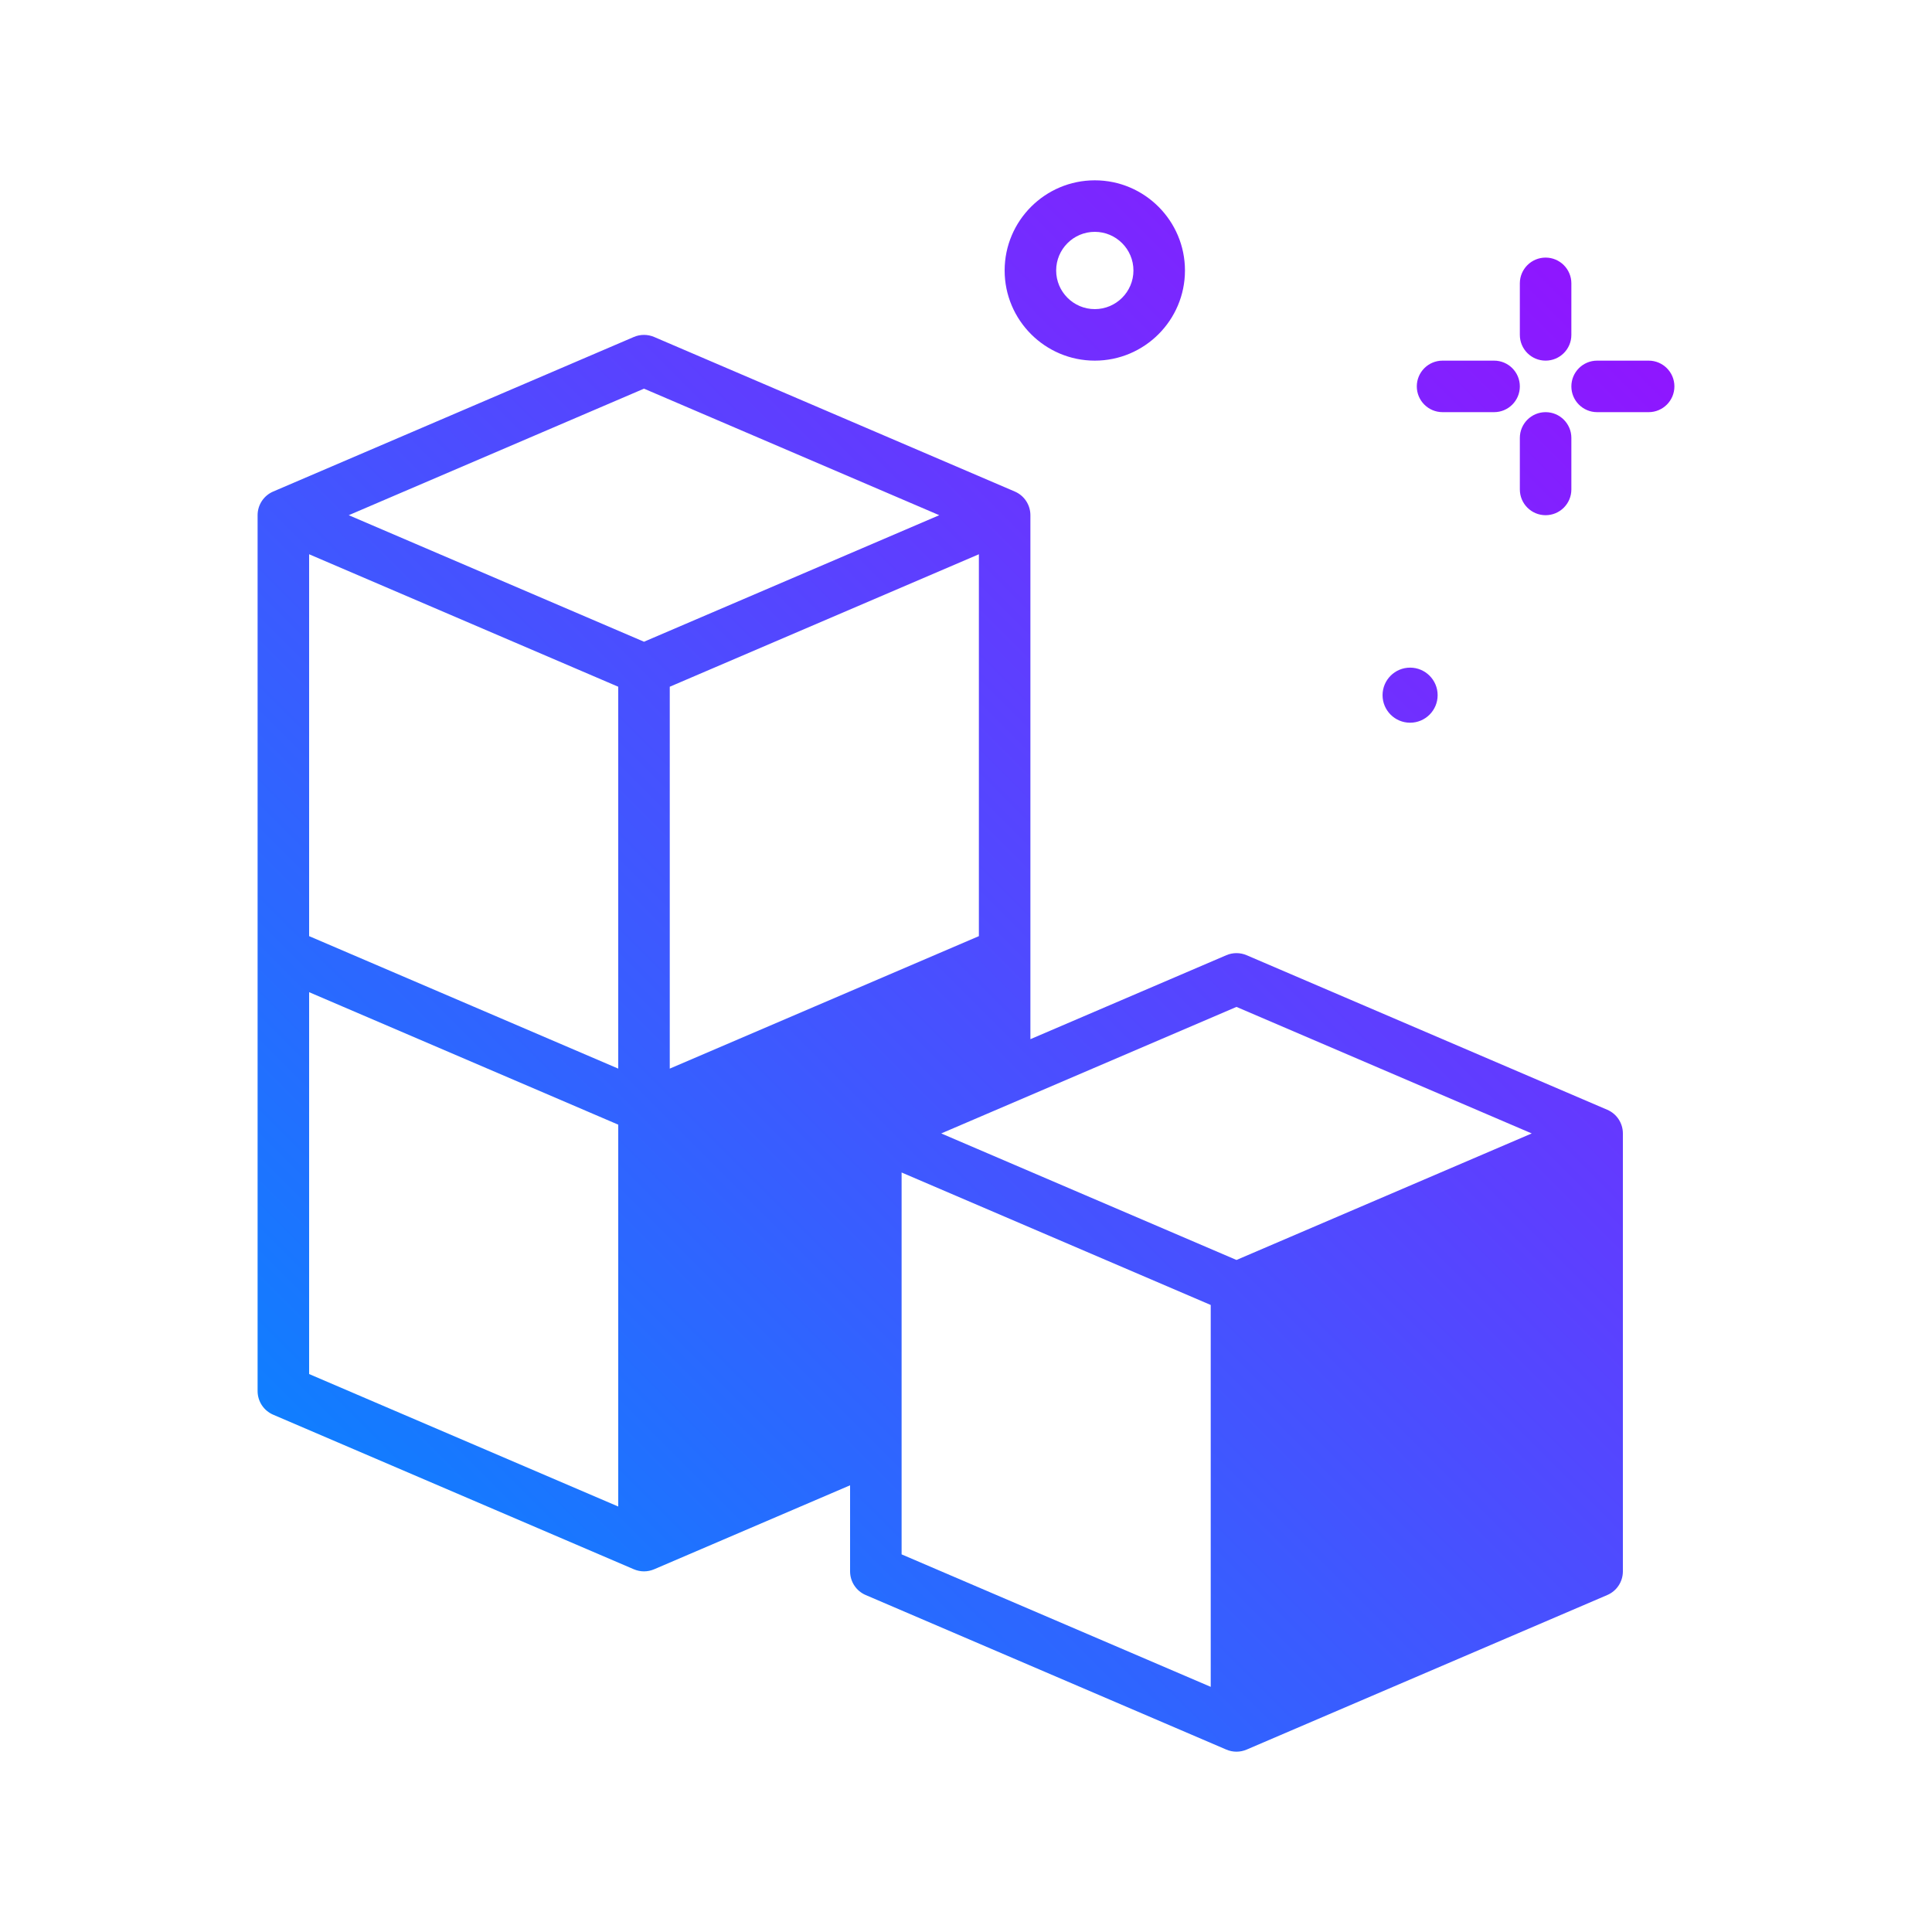 <svg id="cubes" enable-background="new 0 0 300 300" viewBox="0 0 300 300" xmlns="http://www.w3.org/2000/svg" xmlns:xlink="http://www.w3.org/1999/xlink"><linearGradient id="SVGID_1_" gradientUnits="userSpaceOnUse" x1="65.171" x2="254.829" y1="242.829" y2="53.171"><stop offset="0" stop-color="#107eff"></stop><stop offset="1" stop-color="#8f16ff"></stop></linearGradient><g><path d="m170 56c7.719 0 14-6.281 14-14s-6.281-14-14-14-14 6.281-14 14 6.281 14 14 14zm0-20c3.309 0 6 2.691 6 6s-2.691 6-6 6-6-2.691-6-6 2.691-6 6-6zm66 16v-8c0-2.211 1.791-4 4-4s4 1.789 4 4v8c0 2.211-1.791 4-4 4s-4-1.789-4-4zm8 16v8c0 2.211-1.791 4-4 4s-4-1.789-4-4v-8c0-2.211 1.791-4 4-4s4 1.789 4 4zm-24-8c0-2.211 1.791-4 4-4h8c2.209 0 4 1.789 4 4s-1.791 4-4 4h-8c-2.209 0-4-1.789-4-4zm40 0c0 2.211-1.791 4-4 4h-8c-2.209 0-4-1.789-4-4s1.791-4 4-4h8c2.209 0 4 1.789 4 4zm-45.317 47.947c0-2.361 1.915-4.276 4.276-4.276s4.276 1.915 4.276 4.276c0 2.362-1.915 4.276-4.276 4.276s-4.276-1.913-4.276-4.276zm34.893 64.377-56-24c-1.008-.43-2.145-.43-3.152 0l-30.424 13.039v-81.363c0-1.602-.953-3.047-2.424-3.676l-56-24c-1.008-.43-2.145-.43-3.152 0l-56 24c-1.471.629-2.424 2.074-2.424 3.676v136c0 1.602.953 3.047 2.424 3.676l56 24c.504.215 1.039.324 1.576.324s1.072-.109 1.576-.324l30.424-13.039v13.363c0 1.602.953 3.047 2.424 3.676l56 24c.504.215 1.039.324 1.576.324s1.072-.109 1.576-.324l56-24c1.471-.629 2.424-2.074 2.424-3.676v-68c0-1.602-.953-3.047-2.424-3.676zm-57.576-15.972 45.847 19.648-45.847 19.648-45.847-19.648zm-144-70.287 48 20.571v59.298l-48-20.571zm56 20.572 48-20.571v59.298l-48 20.571zm-4-46.285 45.847 19.648-45.847 19.648-45.847-19.648zm-52 93.713 48 20.571v59.297l-48-20.571zm92 28 48 20.571v59.297l-48-20.571z" fill="url(#SVGID_1_)"></path></g><g></g><g></g><g></g><g></g><g></g><g></g><g></g><g></g><g></g><g></g><g></g><g></g><g></g><g></g><g></g></svg>